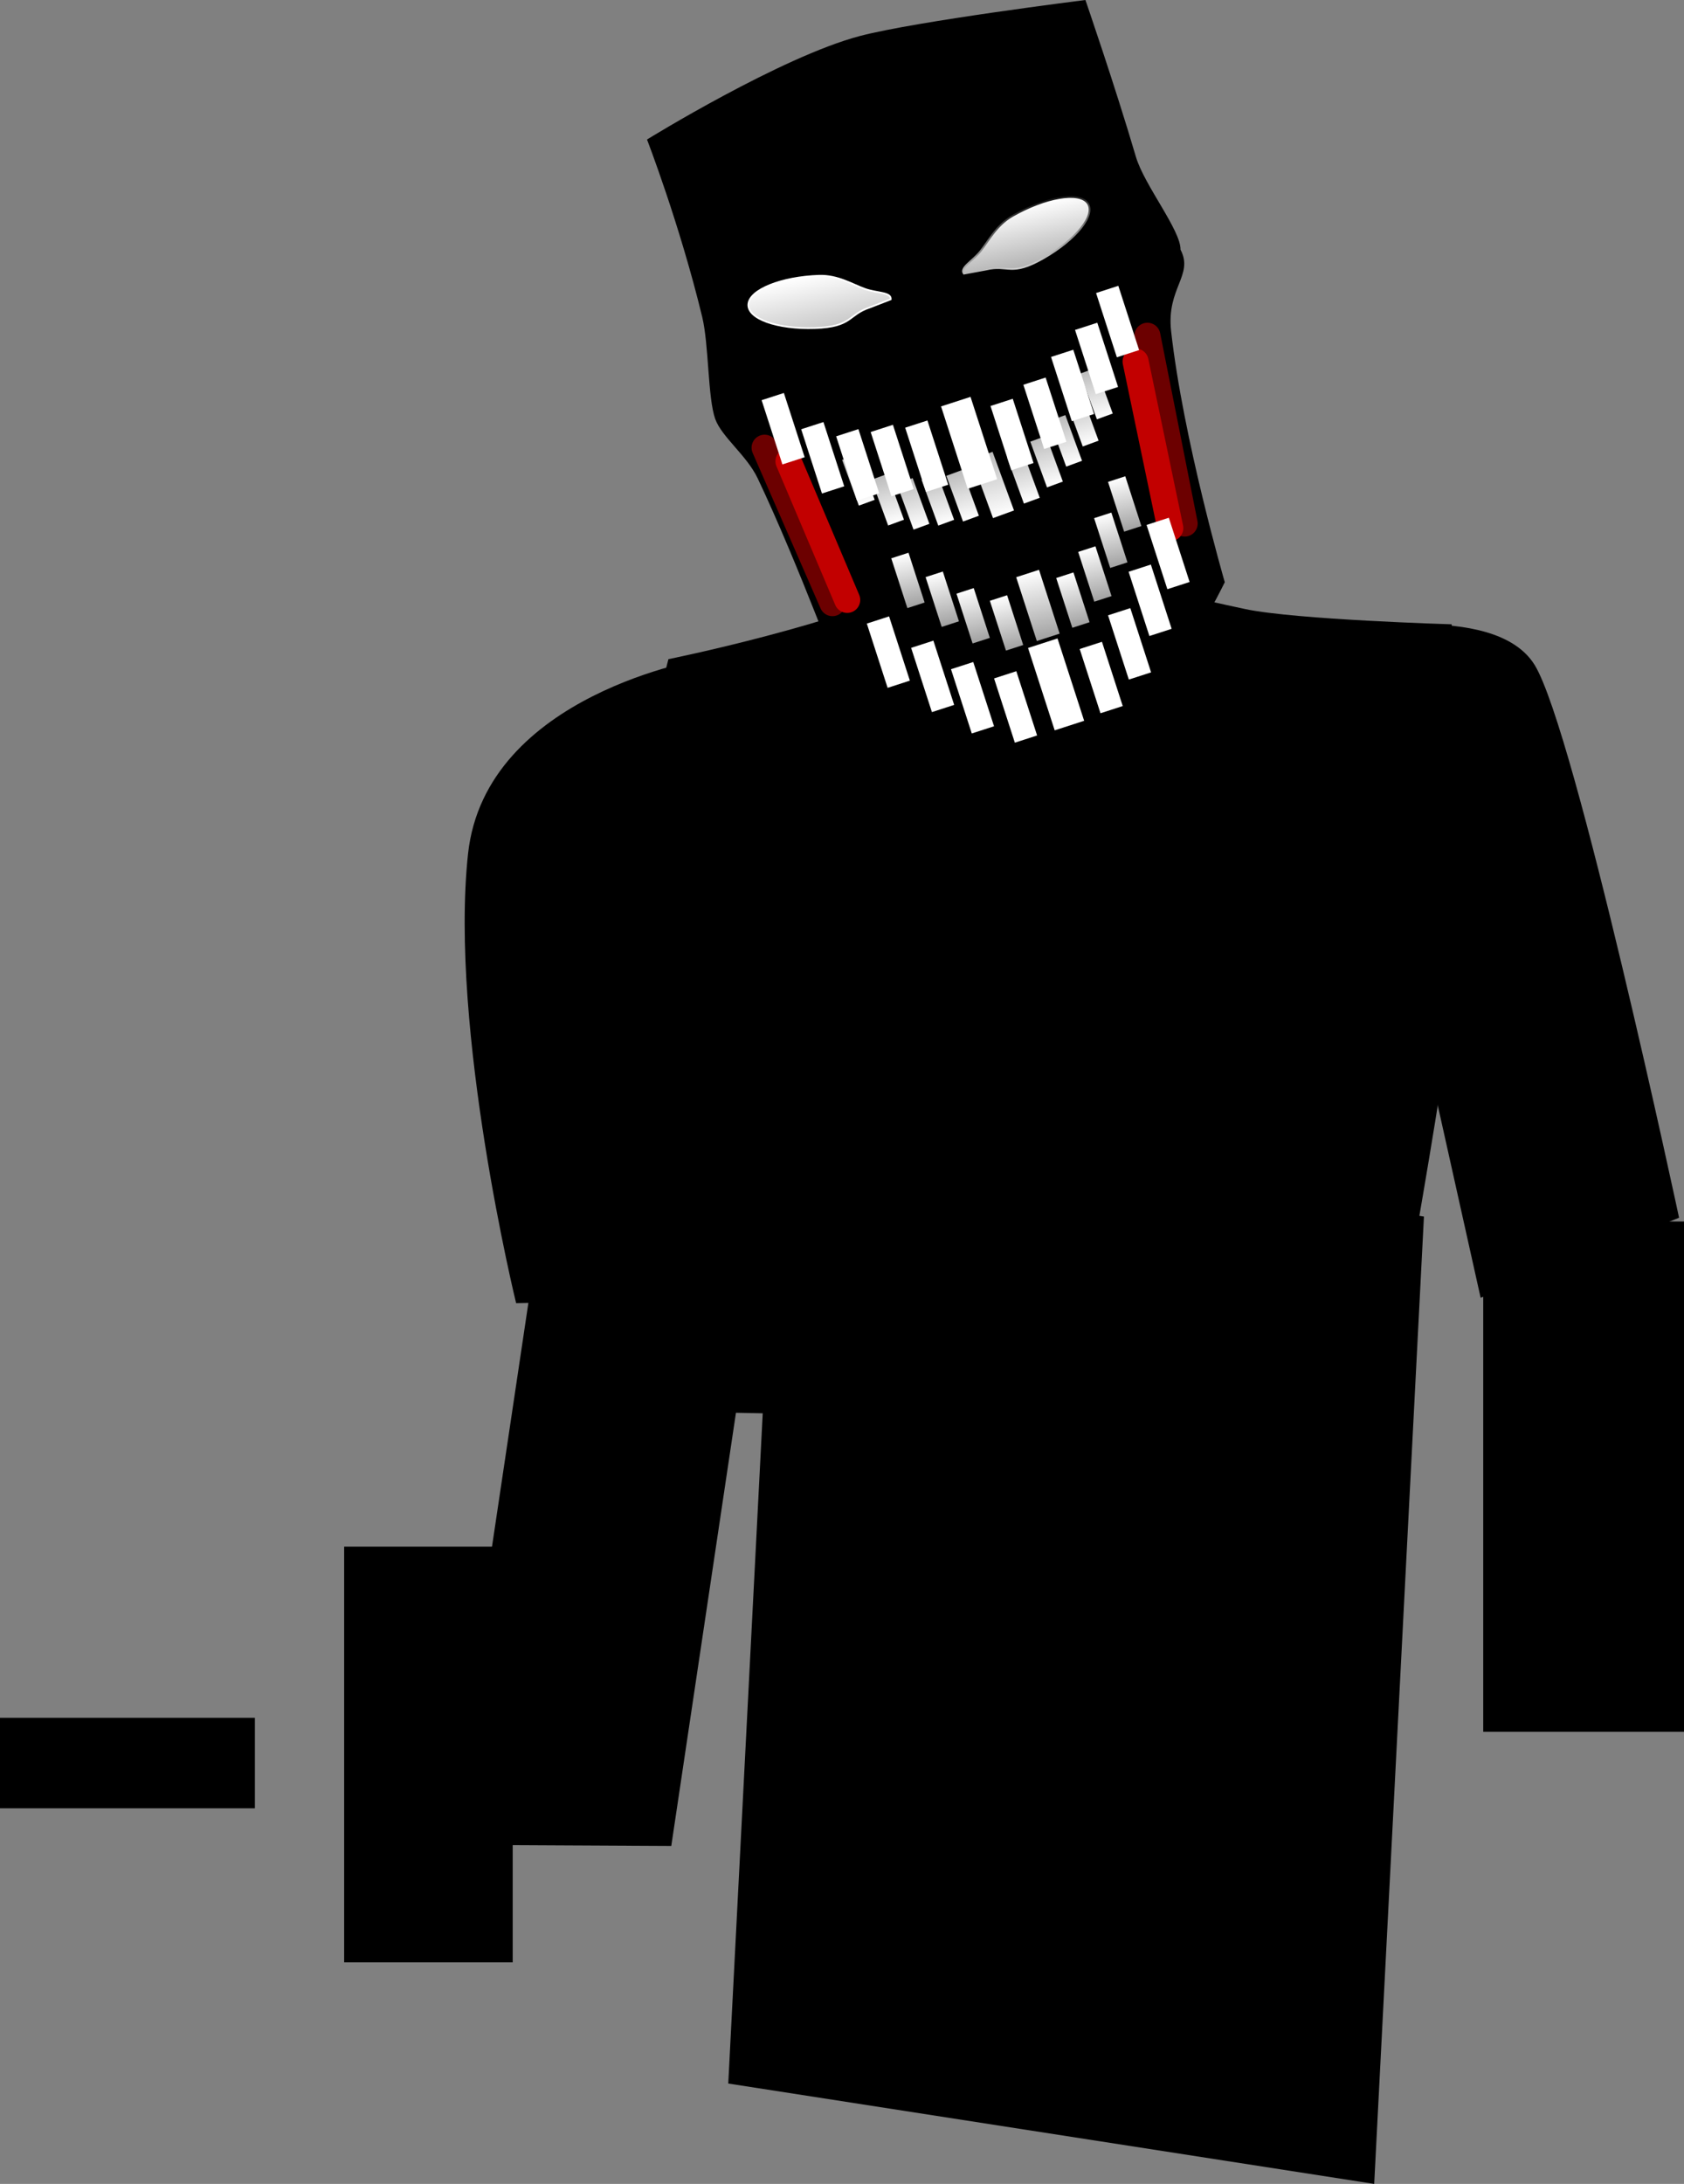 <svg version="1.1" xmlns="http://www.w3.org/2000/svg" xmlns:xlink="http://www.w3.org/1999/xlink" width="485.567" height="629.461" viewBox="0,0,485.567,629.461"><rect x="0" y="0" width="485.567" height="629.461" fill="#808080" stroke="none"/><defs><linearGradient x1="539.554" y1="173.199" x2="542.731" y2="188.425" gradientUnits="userSpaceOnUse" id="color-1"><stop offset="0" stop-color="#ffffff"/><stop offset="1" stop-color="#a1a1a1"/></linearGradient><linearGradient x1="548.155" y1="166" x2="552.233" y2="185.543" gradientUnits="userSpaceOnUse" id="color-2"><stop offset="0" stop-color="#ffffff"/><stop offset="1" stop-color="#a1a1a1"/></linearGradient><linearGradient x1="529.931" y1="171.142" x2="533.108" y2="186.369" gradientUnits="userSpaceOnUse" id="color-3"><stop offset="0" stop-color="#ffffff"/><stop offset="1" stop-color="#a1a1a1"/></linearGradient><linearGradient x1="521.023" y1="166.371" x2="524.2" y2="181.598" gradientUnits="userSpaceOnUse" id="color-4"><stop offset="0" stop-color="#ffffff"/><stop offset="1" stop-color="#a1a1a1"/></linearGradient><linearGradient x1="511.126" y1="160.952" x2="514.303" y2="176.179" gradientUnits="userSpaceOnUse" id="color-5"><stop offset="0" stop-color="#ffffff"/><stop offset="1" stop-color="#a1a1a1"/></linearGradient><linearGradient x1="558.687" y1="166.627" x2="561.864" y2="181.854" gradientUnits="userSpaceOnUse" id="color-6"><stop offset="0" stop-color="#ffffff"/><stop offset="1" stop-color="#a1a1a1"/></linearGradient><linearGradient x1="565.022" y1="159.103" x2="568.199" y2="174.33" gradientUnits="userSpaceOnUse" id="color-7"><stop offset="0" stop-color="#ffffff"/><stop offset="1" stop-color="#a1a1a1"/></linearGradient><linearGradient x1="569.615" y1="149.378" x2="572.792" y2="164.605" gradientUnits="userSpaceOnUse" id="color-8"><stop offset="0" stop-color="#ffffff"/><stop offset="1" stop-color="#a1a1a1"/></linearGradient><linearGradient x1="573.628" y1="138.919" x2="576.805" y2="154.146" gradientUnits="userSpaceOnUse" id="color-9"><stop offset="0" stop-color="#ffffff"/><stop offset="1" stop-color="#a1a1a1"/></linearGradient><linearGradient x1="526.728" y1="137.147" x2="530.216" y2="151.193" gradientUnits="userSpaceOnUse" id="color-10"><stop offset="0" stop-color="#bbbbbb"/><stop offset="1" stop-color="#ffffff"/></linearGradient><linearGradient x1="534.942" y1="132.041" x2="539.419" y2="150.07" gradientUnits="userSpaceOnUse" id="color-11"><stop offset="0" stop-color="#bbbbbb"/><stop offset="1" stop-color="#ffffff"/></linearGradient><linearGradient x1="519.592" y1="138.313" x2="523.081" y2="152.36" gradientUnits="userSpaceOnUse" id="color-12"><stop offset="0" stop-color="#bbbbbb"/><stop offset="1" stop-color="#ffffff"/></linearGradient><linearGradient x1="512.457" y1="139.48" x2="515.945" y2="153.527" gradientUnits="userSpaceOnUse" id="color-13"><stop offset="0" stop-color="#bbbbbb"/><stop offset="1" stop-color="#ffffff"/></linearGradient><linearGradient x1="505.136" y1="138.286" x2="508.624" y2="152.332" gradientUnits="userSpaceOnUse" id="color-14"><stop offset="0" stop-color="#bbbbbb"/><stop offset="1" stop-color="#ffffff"/></linearGradient><linearGradient x1="544.285" y1="131.971" x2="547.774" y2="146.017" gradientUnits="userSpaceOnUse" id="color-15"><stop offset="0" stop-color="#bbbbbb"/><stop offset="1" stop-color="#ffffff"/></linearGradient><linearGradient x1="550.947" y1="127.304" x2="554.435" y2="141.351" gradientUnits="userSpaceOnUse" id="color-16"><stop offset="0" stop-color="#bbbbbb"/><stop offset="1" stop-color="#ffffff"/></linearGradient><linearGradient x1="556.476" y1="121.314" x2="559.965" y2="135.36" gradientUnits="userSpaceOnUse" id="color-17"><stop offset="0" stop-color="#bbbbbb"/><stop offset="1" stop-color="#ffffff"/></linearGradient><linearGradient x1="561.251" y1="115.511" x2="564.739" y2="129.558" gradientUnits="userSpaceOnUse" id="color-18"><stop offset="0" stop-color="#bbbbbb"/><stop offset="1" stop-color="#ffffff"/></linearGradient><linearGradient x1="496.689" y1="132.557" x2="500.177" y2="146.603" gradientUnits="userSpaceOnUse" id="color-19"><stop offset="0" stop-color="#bbbbbb"/><stop offset="1" stop-color="#ffffff"/></linearGradient><linearGradient x1="565.332" y1="107.684" x2="568.82" y2="121.731" gradientUnits="userSpaceOnUse" id="color-20"><stop offset="0" stop-color="#bbbbbb"/><stop offset="1" stop-color="#ffffff"/></linearGradient><linearGradient x1="485.545" y1="80.301" x2="488.77" y2="95.76" gradientUnits="userSpaceOnUse" id="color-21"><stop offset="0" stop-color="#ffffff"/><stop offset="1" stop-color="#c9c9c9"/></linearGradient><linearGradient x1="544.816" y1="60.737" x2="548.389" y2="77.862" gradientUnits="userSpaceOnUse" id="color-22"><stop offset="0" stop-color="#ffffff"/><stop offset="1" stop-color="#b3b3b3"/></linearGradient><linearGradient x1="544.816" y1="60.737" x2="548.389" y2="77.862" gradientUnits="userSpaceOnUse" id="color-23"><stop offset="0" stop-color="#1a1a1a"/><stop offset="1" stop-color="#cdcdcd"/></linearGradient></defs><g transform="translate(-250.918,-1.272)"><g data-paper-data="{&quot;isPaintingLayer&quot;:true}" fill-rule="nonzero" stroke-linejoin="miter" stroke-miterlimit="10" stroke-dasharray="" stroke-dashoffset="0" style="mix-blend-mode: normal"><path d="M521.101,333.675l1.575,-55.19l48.352,1.38l-1.575,55.19z" fill="#000000" stroke="none" stroke-width="0" stroke-linecap="butt"/><path d="M462.866,408.466l0.299,-138.336l44.172,0.903l-0.299,138.336z" fill="#000000" stroke="none" stroke-width="0" stroke-linecap="butt"/><path d="M350.152,566.88v-119.805h48.6v119.805z" fill="#000000" stroke="none" stroke-width="0" stroke-linecap="butt"/><path d="M471.817,498.199v-100.591h46.34v100.591z" fill="#000000" stroke="none" stroke-width="0" stroke-linecap="butt"/><path d="M250.918,522.483v-26.079h73.496v26.079z" fill="#000000" stroke="none" stroke-width="0" stroke-linecap="butt"/><path d="M501.111,528.006v-23.708h66.384v23.708z" fill="#000000" stroke="none" stroke-width="0" stroke-linecap="butt"/><path d="M517.02,221.649v-67.111h65.013v67.111z" fill="#000000" stroke="none" stroke-width="0" stroke-linecap="butt"/><path d="M463.966,389.552c0,0 -25.566,-87.801 -29.093,-122.228c-3.216,-31.389 8.779,-76.063 8.779,-76.063c0,0 49.797,-10.034 76.591,-23.305c19.055,-9.438 58.415,2.292 89.803,8.883c14.548,3.055 59.426,4.375 59.426,4.375c0,0 6.79,44.913 4.499,75.444c-2.746,36.607 -19.858,129.296 -19.858,129.296z" fill="#000000" stroke="none" stroke-width="NaN" stroke-linecap="butt"/><path d="M494.546,200.299c0,0 -13.499,-36.623 -25.151,-61.142c-3.158,-6.645 -10.416,-11.963 -12.258,-17.149c-2.143,-6.033 -1.819,-21.427 -3.74,-29.364c-6.479,-26.774 -15.921,-51.161 -15.921,-51.161c0,0 38.692,-23.883 61.401,-29.836c16.443,-4.31 65.013,-10.375 65.013,-10.375c0,0 8.503,24.632 14.556,45.189c2.406,8.173 12.964,21.179 12.864,26.766c3.877,7.377 -4.094,11.04 -2.715,23.445c3.452,31.049 15.479,72.413 15.479,72.413c0,0 -23.764,48.642 -42.03,53.67c-16.991,4.676 -67.499,-22.455 -67.499,-22.455z" fill="#000000" stroke="none" stroke-width="0" stroke-linecap="butt"/><g stroke="none" stroke-width="0" stroke-linecap="butt"><path d="M540.978,188.791l-4.644,-14.349l4.973,-1.609l4.644,14.349z" fill="url(#color-1)"/><path d="M549.878,186.035l-5.953,-18.395l6.585,-2.131l5.953,18.395z" fill="url(#color-2)"/><path d="M531.355,186.735l-4.644,-14.349l4.973,-1.609l4.644,14.349z" fill="url(#color-3)"/><path d="M522.447,181.964l-4.644,-14.349l4.973,-1.609l4.644,14.349z" fill="url(#color-4)"/><path d="M512.55,176.544l-4.644,-14.349l4.973,-1.609l4.644,14.349z" fill="url(#color-5)"/><path d="M560.111,182.22l-4.644,-14.349l4.973,-1.609l4.644,14.349z" fill="url(#color-6)"/><path d="M566.446,174.696l-4.644,-14.349l4.973,-1.609l4.644,14.349z" fill="url(#color-7)"/><path d="M571.039,164.971l-4.644,-14.349l4.973,-1.609l4.644,14.349z" fill="url(#color-8)"/><path d="M575.051,154.512l-4.644,-14.349l4.973,-1.609l4.644,14.349z" fill="url(#color-9)"/></g><g stroke="none" stroke-width="0" stroke-linecap="butt"><path d="M528.599,151.595l-4.821,-13.179l4.567,-1.671l4.821,13.179z" fill="url(#color-10)"/><path d="M537.247,150.609l-6.181,-16.895l6.048,-2.212l6.181,16.895z" fill="url(#color-11)"/><path d="M521.463,152.762l-4.821,-13.179l4.567,-1.671l4.821,13.179z" fill="url(#color-12)"/><path d="M514.328,153.928l-4.821,-13.179l4.567,-1.671l4.821,13.179z" fill="url(#color-13)"/><path d="M507.007,152.734l-4.821,-13.179l4.567,-1.671l4.821,13.179z" fill="url(#color-14)"/><path d="M546.156,146.419l-4.821,-13.179l4.567,-1.671l4.821,13.179z" fill="url(#color-15)"/><path d="M552.817,141.752l-4.821,-13.179l4.567,-1.671l4.821,13.179z" fill="url(#color-16)"/><path d="M558.347,135.762l-4.821,-13.179l4.567,-1.671l4.821,13.179z" fill="url(#color-17)"/><path d="M563.121,129.959l-4.821,-13.179l4.567,-1.671l4.821,13.179z" fill="url(#color-18)"/><path d="M498.56,147.005l-4.821,-13.179l4.567,-1.671l4.821,13.179z" fill="url(#color-19)"/><path d="M567.203,122.132l-4.821,-13.179l4.567,-1.671l4.821,13.179z" fill="url(#color-20)"/></g><path d="M501.742,89.871c-6.413,2.12 -4.935,5.59 -15.856,5.957c-10.921,0.366 -19.505,-2.712 -19.172,-6.876c0.333,-4.164 9.457,-7.837 20.379,-8.203c5.415,-0.182 9.778,2.598 13.242,3.823c3.522,1.245 7.585,0.871 7.417,2.97z" fill="url(#color-21)" stroke="#ffffff" stroke-width="0.5" stroke-linecap="butt"/><path d="M581.765,98.044l10.743,54.132" fill="none" stroke="#6c0000" stroke-width="7.5" stroke-linecap="round"/><path d="M578.35,105.468l10.019,48.019" fill="none" stroke="#c20000" stroke-width="7.5" stroke-linecap="round"/><path d="M490.952,175.121l-19.576,-44.811" data-paper-data="{&quot;index&quot;:null}" fill="none" stroke="#6c0000" stroke-width="7.5" stroke-linecap="round"/><path d="M478.259,134.21l16.945,39.975" data-paper-data="{&quot;index&quot;:null}" fill="none" stroke="#c20000" stroke-width="7.5" stroke-linecap="round"/><path d="M460.907,601.802l14.342,-278.815l186.25,28.931l-14.342,278.815z" fill="#000000" stroke="none" stroke-width="0" stroke-linecap="butt"/><path d="M399.737,376.883c0,0 -19.31,-78.873 -13.871,-129.466c4.971,-46.244 68.262,-56.32 68.262,-56.32l13.576,184.31z" fill="#000000" stroke="none" stroke-width="0" stroke-linecap="butt"/><path d="M379.945,532.998l25.282,-169.275l64.531,0.326l-25.282,169.275z" fill="#000000" stroke="none" stroke-width="0" stroke-linecap="butt"/><path d="M677.848,375.336l-42.694,-191.533c0,0 46.618,-9.975 58.304,9.193c11.686,19.168 41.604,159.255 41.604,159.255z" fill="#000000" stroke="#000000" stroke-width="0" stroke-linecap="butt"/><path d="M678.594,500.422v-147.072h57.89v147.072z" fill="#000000" stroke="none" stroke-width="0" stroke-linecap="butt"/><path d="M528.839,80.142c-1.245,-1.698 2.409,-3.513 4.752,-6.422c2.305,-2.861 4.558,-7.518 9.262,-10.206c9.487,-5.423 19.18,-7.088 21.65,-3.72c2.47,3.369 -3.218,10.496 -12.705,15.919c-9.487,5.423 -10.052,1.693 -16.622,3.257z" data-paper-data="{&quot;index&quot;:null}" fill="url(#color-22)" stroke="url(#color-23)" stroke-width="0.5" stroke-linecap="butt"/><path d="M643.291,122.388l23.221,13.501" fill="none" stroke="none" stroke-width="0" stroke-linecap="round"/><g fill="#ffffff" stroke="none" stroke-width="0" stroke-linecap="butt"><path d="M543.541,215.332l-5.993,-18.518l6.418,-2.077l5.993,18.518z"/><path d="M555.027,211.775l-7.683,-23.739l8.498,-2.75l7.683,23.739z"/><path d="M531.122,212.678l-5.993,-18.518l6.418,-2.077l5.993,18.518z"/><path d="M519.627,206.521l-5.993,-18.518l6.418,-2.077l5.993,18.518z"/><path d="M506.854,199.527l-5.993,-18.518l6.418,-2.077l5.993,18.518z"/><path d="M568.233,206.851l-5.993,-18.518l6.418,-2.077l5.993,18.518z"/><path d="M576.408,197.142l-5.993,-18.518l6.418,-2.077l5.993,18.518z"/><path d="M582.335,184.591l-5.993,-18.518l6.418,-2.077l5.993,18.518z"/><path d="M587.514,171.094l-5.993,-18.518l6.418,-2.077l5.993,18.518z"/></g><g fill="#ffffff" stroke="none" stroke-width="0" stroke-linecap="butt"><path d="M517.91,143.063l-5.993,-18.518l6.418,-2.077l5.993,18.518z"/><path d="M529.947,142.149l-7.683,-23.739l8.498,-2.75l7.683,23.739z"/><path d="M507.959,144.308l-5.993,-18.518l6.418,-2.077l5.993,18.518z"/><path d="M498.008,145.552l-5.993,-18.518l6.418,-2.077l5.993,18.518z"/><path d="M487.924,143.514l-5.993,-18.518l6.418,-2.077l5.993,18.518z"/><path d="M542.514,136.808l-5.993,-18.518l6.418,-2.077l5.993,18.518z"/><path d="M551.99,130.688l-5.993,-18.518l6.418,-2.077l5.993,18.518z"/><path d="M559.967,122.675l-5.993,-18.518l6.418,-2.077l5.993,18.518z"/><path d="M566.888,114.883l-5.993,-18.518l6.418,-2.077l5.993,18.518z"/><path d="M476.517,135.132l-5.993,-18.518l6.418,-2.077l5.993,18.518z"/><path d="M572.953,104.248l-5.993,-18.518l6.418,-2.077l5.993,18.518z"/></g></g></g></svg>